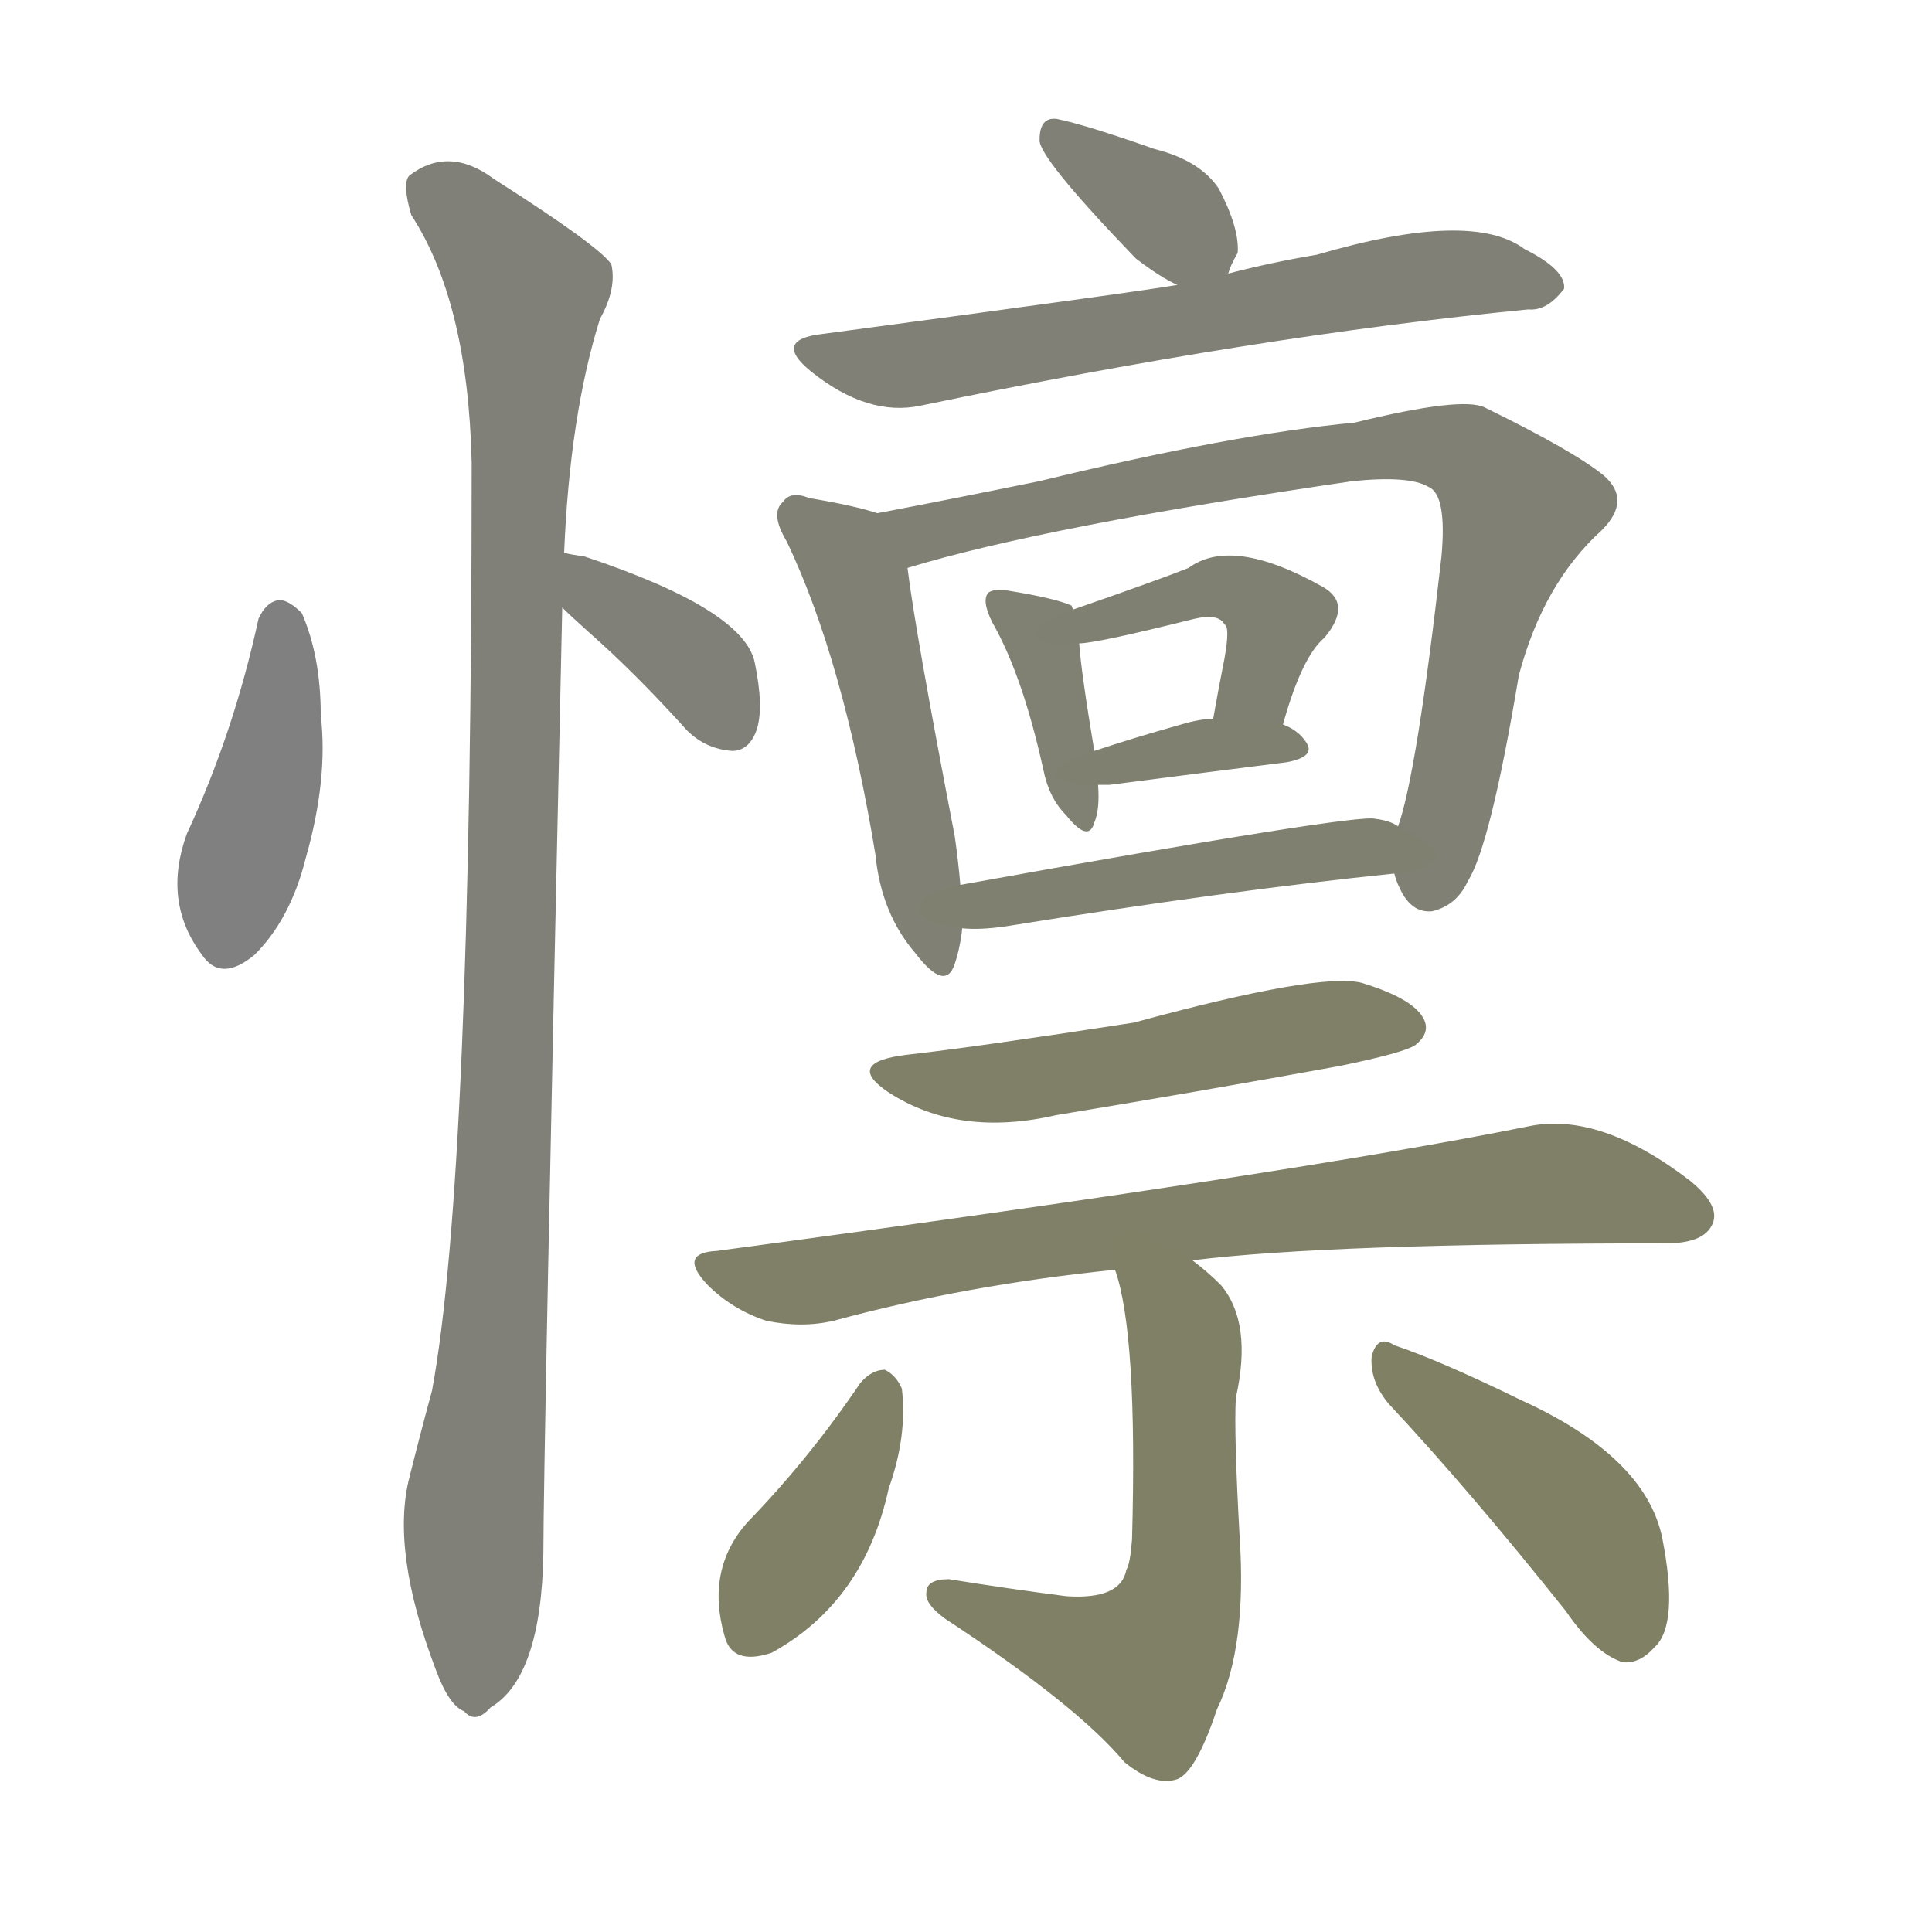 <svg version="1.1" viewBox="0 0 1024 1024" xmlns="http://www.w3.org/2000/svg">
  
  <g transform="scale(1, -1) translate(0, -900)">
    <style type="text/css">
        .stroke1 {fill: #808080;}
        .stroke2 {fill: #808079;}
        .stroke3 {fill: #808078;}
        .stroke4 {fill: #808077;}
        .stroke5 {fill: #808076;}
        .stroke6 {fill: #808075;}
        .stroke7 {fill: #808074;}
        .stroke8 {fill: #808073;}
        .stroke9 {fill: #808072;}
        .stroke10 {fill: #808071;}
        .stroke11 {fill: #808070;}
        .stroke12 {fill: #808069;}
        .stroke13 {fill: #808068;}
        .stroke14 {fill: #808067;}
        .stroke15 {fill: #808066;}
        .stroke16 {fill: #808065;}
        .stroke17 {fill: #808064;}
        .stroke18 {fill: #808063;}
        .stroke19 {fill: #808062;}
        .stroke20 {fill: #808061;}
        text {
            font-family: Helvetica;
            font-size: 50px;
            fill: #808060;
            paint-order: stroke;
            stroke: #000000;
            stroke-width: 4px;
            stroke-linecap: butt;
            stroke-linejoin: miter;
            font-weight: 800;
        }
    </style>

    <path d="M 137 572 Q 124 512 99 458 Q 86 422 107 394 Q 117 379 135 394 Q 154 413 162 445 Q 174 487 170 521 Q 170 552 160 575 Q 153 582 148 582 Q 141 581 137 572 Z" class="stroke1"/>
    <path d="M 298 578 Q 302 574 312 565 Q 337 543 364 513 Q 374 503 388 502 Q 397 502 401 513 Q 405 525 400 549 Q 394 577 310 605 Q 303 606 299 607 C 270 613 276 599 298 578 Z" class="stroke2"/>
    <path d="M 299 607 Q 302 680 318 731 Q 327 747 324 760 Q 317 770 262 805 Q 238 823 217 807 Q 213 803 218 786 Q 248 740 250 655 Q 250 277 229 163 Q 223 141 217 117 Q 207 78 231 15 Q 238 -4 246 -7 Q 252 -14 260 -5 Q 287 11 288 77 Q 288 125 298 578 L 299 607 Z" class="stroke3"/>
    <path d="M 651 755 Q 652 759 656 766 Q 657 779 646 800 Q 636 815 612 821 Q 575 834 560 837 Q 551 838 551 826 Q 550 817 602 763 Q 615 753 624 749 C 645 739 645 739 651 755 Z" class="stroke4"/>
    <path d="M 624 749 Q 608 746 436 723 Q 409 720 430 703 Q 460 679 488 685 Q 666 722 810 736 Q 820 735 829 747 Q 830 757 808 768 Q 780 789 698 765 Q 674 761 651 755 L 624 749 Z" class="stroke5"/>
    <path d="M 465 628 Q 453 632 429 636 Q 419 640 415 634 Q 408 628 417 613 Q 447 550 464 447 Q 467 416 485 395 Q 501 374 506 389 Q 509 398 510 408 L 509 431 Q 508 443 506 457 Q 485 566 481 599 C 478 624 478 624 465 628 Z" class="stroke6"/>
    <path d="M 739 437 Q 740 433 742 429 Q 748 416 759 417 Q 772 420 778 433 Q 790 452 805 542 Q 818 591 849 619 Q 865 635 850 648 Q 834 661 787 684 Q 775 690 718 676 Q 654 670 551 645 Q 502 635 465 628 C 436 622 452 591 481 599 Q 553 621 717 645 Q 747 648 757 642 Q 767 638 764 605 Q 751 490 741 462 L 739 437 Z" class="stroke7"/>
    <path d="M 569 577 Q 568 578 568 579 Q 559 583 534 587 Q 527 588 524 586 Q 520 582 526 570 Q 542 542 553 492 Q 556 477 565 468 Q 577 453 580 464 Q 583 471 582 484 L 580 502 Q 573 544 572 559 C 571 576 571 576 569 577 Z" class="stroke8"/>
    <path d="M 680 516 Q 690 552 702 562 Q 717 580 701 589 Q 653 616 630 599 Q 615 593 569 577 C 541 567 542 556 572 559 Q 581 559 633 572 Q 646 575 649 569 Q 652 568 649 551 Q 646 536 643 519 C 638 489 672 487 680 516 Z" class="stroke9"/>
    <path d="M 582 484 Q 583 484 588 484 Q 642 491 682 496 Q 698 499 692 507 Q 688 513 680 516 L 643 519 Q 636 519 626 516 Q 601 509 580 502 C 552 493 552 484 582 484 Z" class="stroke10"/>
    <path d="M 510 408 Q 519 407 533 409 Q 651 428 739 437 C 769 440 768 450 741 462 Q 737 465 729 466 Q 720 469 509 431 C 479 426 480 409 510 408 Z" class="stroke11"/>
    <path d="M 481 341 Q 447 337 471 321 Q 508 297 560 309 Q 633 321 710 335 Q 744 342 750 346 Q 759 353 754 361 Q 748 371 722 379 Q 700 385 601 358 Q 517 345 481 341 Z" class="stroke12"/>
    <path d="M 632 232 Q 704 241 883 241 Q 902 241 907 250 Q 913 260 896 274 Q 848 311 810 303 Q 686 278 380 237 Q 359 236 375 219 Q 388 206 406 200 Q 425 196 442 200 Q 512 219 591 227 L 632 232 Z" class="stroke13"/>
    <path d="M 591 227 Q 603 193 600 84 Q 599 71 597 68 Q 594 52 565 54 Q 534 58 503 63 Q 491 63 491 56 Q 490 50 501 42 Q 571 -4 596 -34 Q 612 -47 624 -43 Q 634 -39 645 -6 Q 661 27 657 86 Q 654 140 655 159 Q 664 199 647 219 Q 640 226 632 232 C 609 251 583 256 591 227 Z" class="stroke14"/>
    <path d="M 456 167 Q 429 127 396 93 Q 374 68 384 33 Q 388 17 409 24 Q 458 51 471 111 Q 481 139 478 164 Q 475 171 469 174 Q 462 174 456 167 Z" class="stroke15"/>
    <path d="M 736 156 Q 779 110 830 46 Q 845 24 860 19 Q 869 18 877 27 Q 890 39 881 85 Q 872 128 806 158 Q 763 179 739 187 Q 730 193 727 181 Q 726 168 736 156 Z" class="stroke16"/>
    
    
    
    
    
    
    
    
    
    
    
    
    
    
    
    </g>
</svg>
